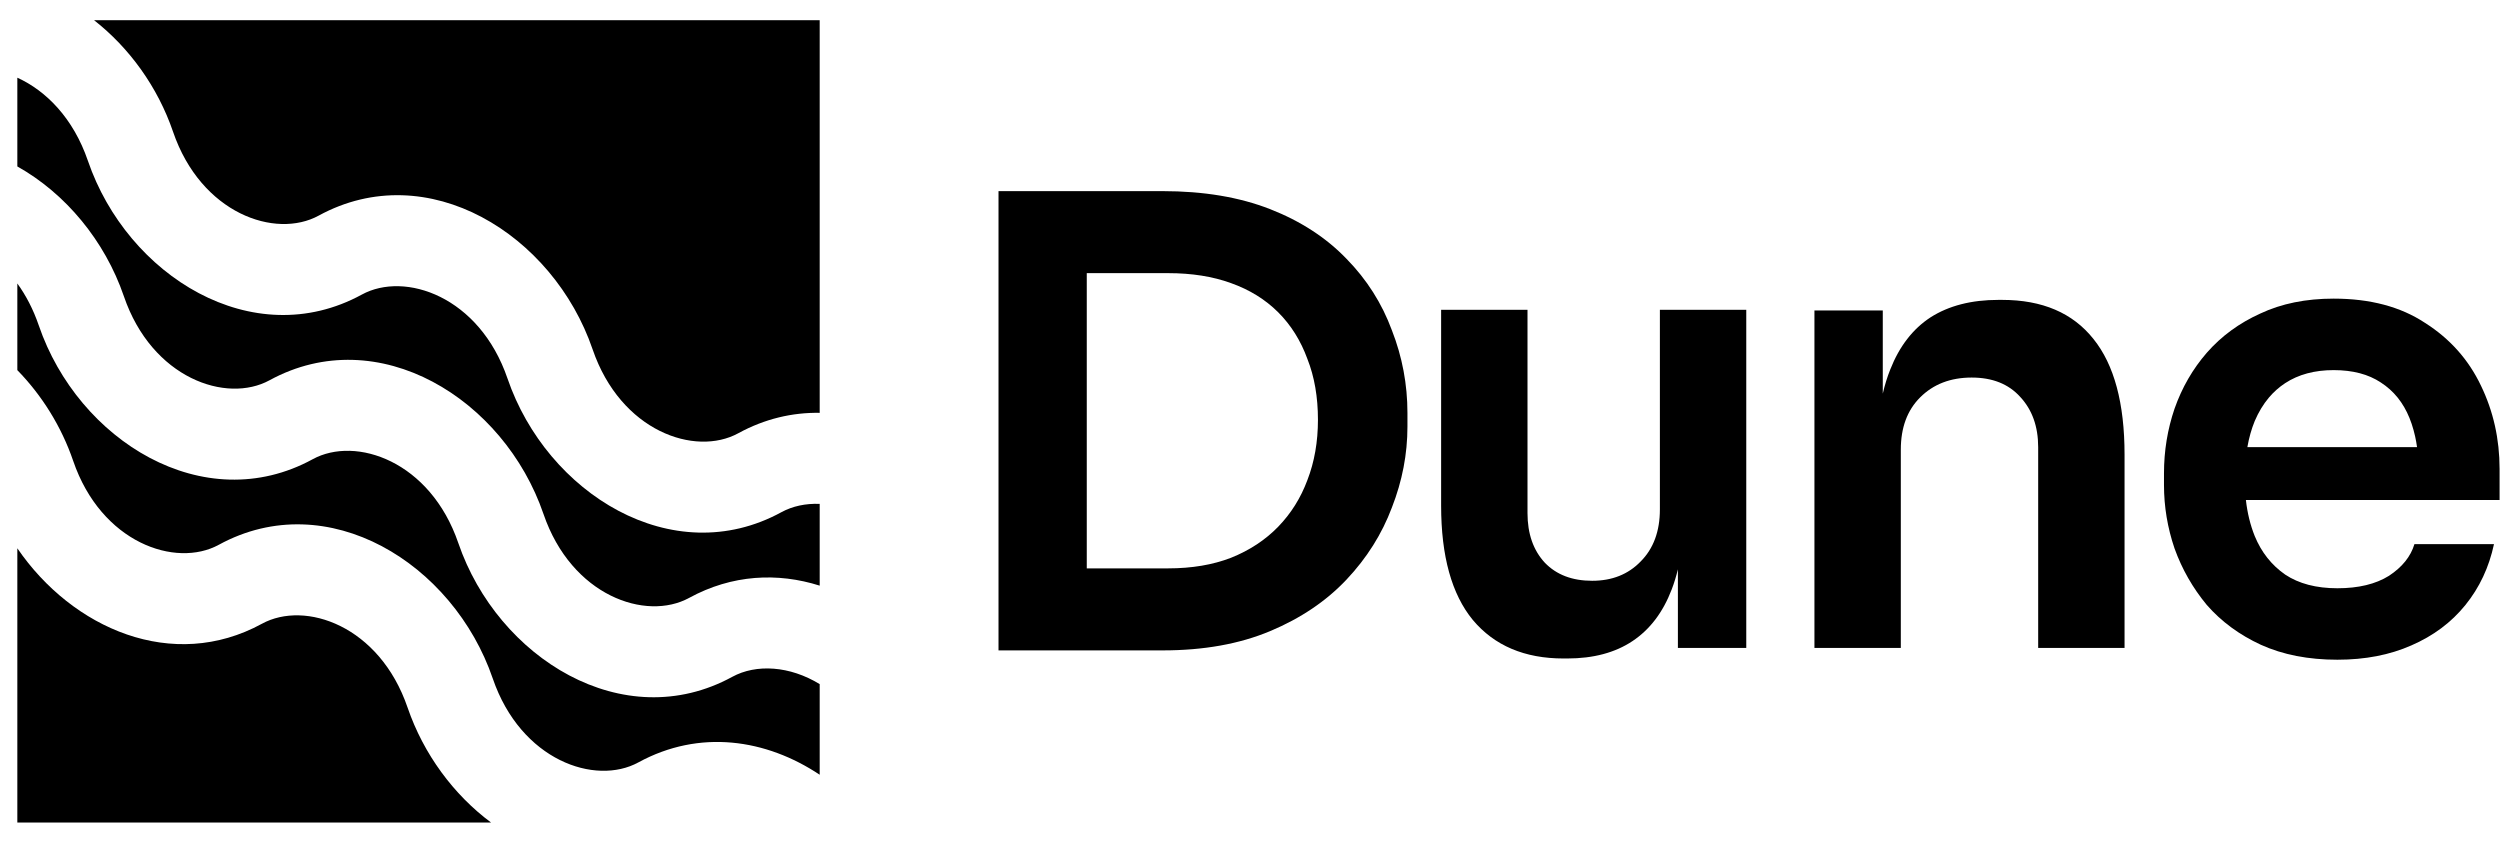 <svg width="89" height="30" viewBox="0 0 89 30" fill="none" xmlns="http://www.w3.org/2000/svg">
<g id="Logo">
<g id="Icon">
<path d="M0.617 2.766C1.642 3.232 2.61 4.207 3.13 5.726C4.53 9.818 9.004 12.605 12.881 10.487C14.418 9.648 17.068 10.555 18.067 13.474C19.467 17.565 23.941 20.353 27.818 18.234C28.214 18.018 28.684 17.918 29.181 17.938V20.849C27.689 20.377 26.065 20.448 24.533 21.285C22.997 22.124 20.347 21.217 19.348 18.298C17.948 14.207 13.474 11.419 9.596 13.537C8.06 14.377 5.41 13.469 4.411 10.55C3.731 8.564 2.327 6.884 0.617 5.925V2.766Z" fill="black"/>
<path d="M3.347 0.718C4.606 1.703 5.616 3.098 6.16 4.689C7.159 7.608 9.809 8.516 11.345 7.676C15.223 5.558 19.697 8.345 21.097 12.437C22.096 15.356 24.746 16.263 26.282 15.424C27.231 14.905 28.215 14.681 29.181 14.697V0.718H3.347Z" fill="black"/>
<path d="M0.617 10.092V13.177C1.49 14.072 2.186 15.181 2.605 16.407C3.604 19.326 6.254 20.233 7.79 19.394C11.668 17.275 16.142 20.063 17.542 24.154C18.541 27.073 21.191 27.981 22.727 27.141C24.907 25.95 27.276 26.31 29.181 27.581V24.355C28.115 23.702 26.921 23.63 26.069 24.095C22.192 26.214 17.718 23.426 16.317 19.335C15.319 16.416 12.668 15.508 11.132 16.348C7.255 18.467 2.781 15.679 1.381 11.587C1.184 11.011 0.922 10.513 0.617 10.092Z" fill="black"/>
<path d="M17.481 29.282C16.15 28.292 15.079 26.848 14.511 25.192C13.513 22.273 10.862 21.365 9.326 22.205C6.152 23.939 2.577 22.385 0.617 19.519V29.282H17.481Z" fill="black"/>
</g>
<g id="Dune">
<path fill-rule="evenodd" clip-rule="evenodd" d="M41.388 6.804C42.849 6.804 44.124 7.018 45.216 7.445C46.307 7.873 47.214 8.463 47.937 9.215C48.66 9.953 49.198 10.801 49.552 11.76C49.921 12.704 50.105 13.685 50.105 14.702V15.189C50.105 16.163 49.921 17.121 49.552 18.066C49.198 19.009 48.66 19.865 47.937 20.632C47.214 21.399 46.307 22.011 45.216 22.468C44.124 22.926 42.849 23.154 41.388 23.154H35.547V6.804H41.388ZM41.587 20.234H38.689V9.724H41.587C42.428 9.724 43.173 9.842 43.822 10.078C44.486 10.314 45.046 10.661 45.504 11.118C45.961 11.575 46.307 12.129 46.543 12.777C46.794 13.412 46.919 14.134 46.919 14.946C46.919 15.728 46.794 16.443 46.543 17.092C46.307 17.726 45.961 18.279 45.504 18.751C45.046 19.223 44.486 19.592 43.822 19.858C43.173 20.108 42.428 20.234 41.587 20.234Z" fill="black"/>
<path d="M52.432 22.07C53.199 22.985 54.276 23.442 55.662 23.442H55.795C56.724 23.442 57.499 23.235 58.118 22.822C58.738 22.409 59.202 21.797 59.512 20.986C59.598 20.762 59.672 20.522 59.733 20.268V23.066H62.167V11.03H59.092V18.132C59.092 18.914 58.863 19.533 58.406 19.99C57.963 20.448 57.388 20.676 56.68 20.676C55.972 20.676 55.412 20.462 54.998 20.035C54.586 19.592 54.379 19.002 54.379 18.265V11.03H51.304V17.999C51.304 19.799 51.68 21.155 52.432 22.07Z" fill="black"/>
<path d="M64.594 23.066V11.052H67.027V14.013C67.099 13.704 67.187 13.418 67.293 13.154C67.618 12.328 68.097 11.708 68.731 11.295C69.38 10.882 70.184 10.676 71.143 10.676H71.275C72.706 10.676 73.79 11.14 74.528 12.069C75.265 12.984 75.634 14.356 75.634 16.185V23.066H72.559V15.919C72.559 15.182 72.345 14.585 71.917 14.127C71.504 13.67 70.929 13.441 70.191 13.441C69.439 13.441 68.827 13.677 68.355 14.149C67.897 14.607 67.669 15.226 67.669 16.008V23.066H64.594Z" fill="black"/>
<path fill-rule="evenodd" clip-rule="evenodd" d="M80.489 22.955C81.271 23.309 82.178 23.486 83.211 23.486C84.199 23.486 85.076 23.316 85.843 22.977C86.625 22.638 87.267 22.159 87.768 21.539C88.27 20.919 88.609 20.197 88.786 19.371H85.954C85.821 19.813 85.519 20.189 85.047 20.499C84.575 20.794 83.963 20.942 83.211 20.942C82.458 20.942 81.839 20.779 81.352 20.455C80.865 20.116 80.504 19.658 80.268 19.083C80.111 18.691 80.006 18.264 79.954 17.8H88.985V16.694C88.985 15.632 88.764 14.643 88.322 13.729C87.879 12.8 87.215 12.055 86.33 11.494C85.46 10.919 84.376 10.631 83.078 10.631C82.09 10.631 81.219 10.808 80.467 11.162C79.715 11.502 79.081 11.966 78.564 12.556C78.063 13.132 77.679 13.795 77.414 14.548C77.163 15.285 77.038 16.052 77.038 16.849V17.269C77.038 18.036 77.163 18.788 77.414 19.526C77.679 20.263 78.063 20.934 78.564 21.539C79.081 22.129 79.722 22.601 80.489 22.955ZM80.006 15.919C80.065 15.581 80.153 15.271 80.268 14.99C80.404 14.671 80.572 14.393 80.772 14.155C80.942 13.954 81.135 13.783 81.352 13.64C81.824 13.331 82.399 13.176 83.078 13.176C83.756 13.176 84.317 13.323 84.759 13.618C85.217 13.913 85.556 14.334 85.777 14.879C85.833 15.017 85.882 15.161 85.923 15.313C85.944 15.386 85.962 15.461 85.979 15.538C86.006 15.661 86.029 15.788 86.047 15.919H80.006Z" fill="black"/>
</g>
</g>
</svg>
